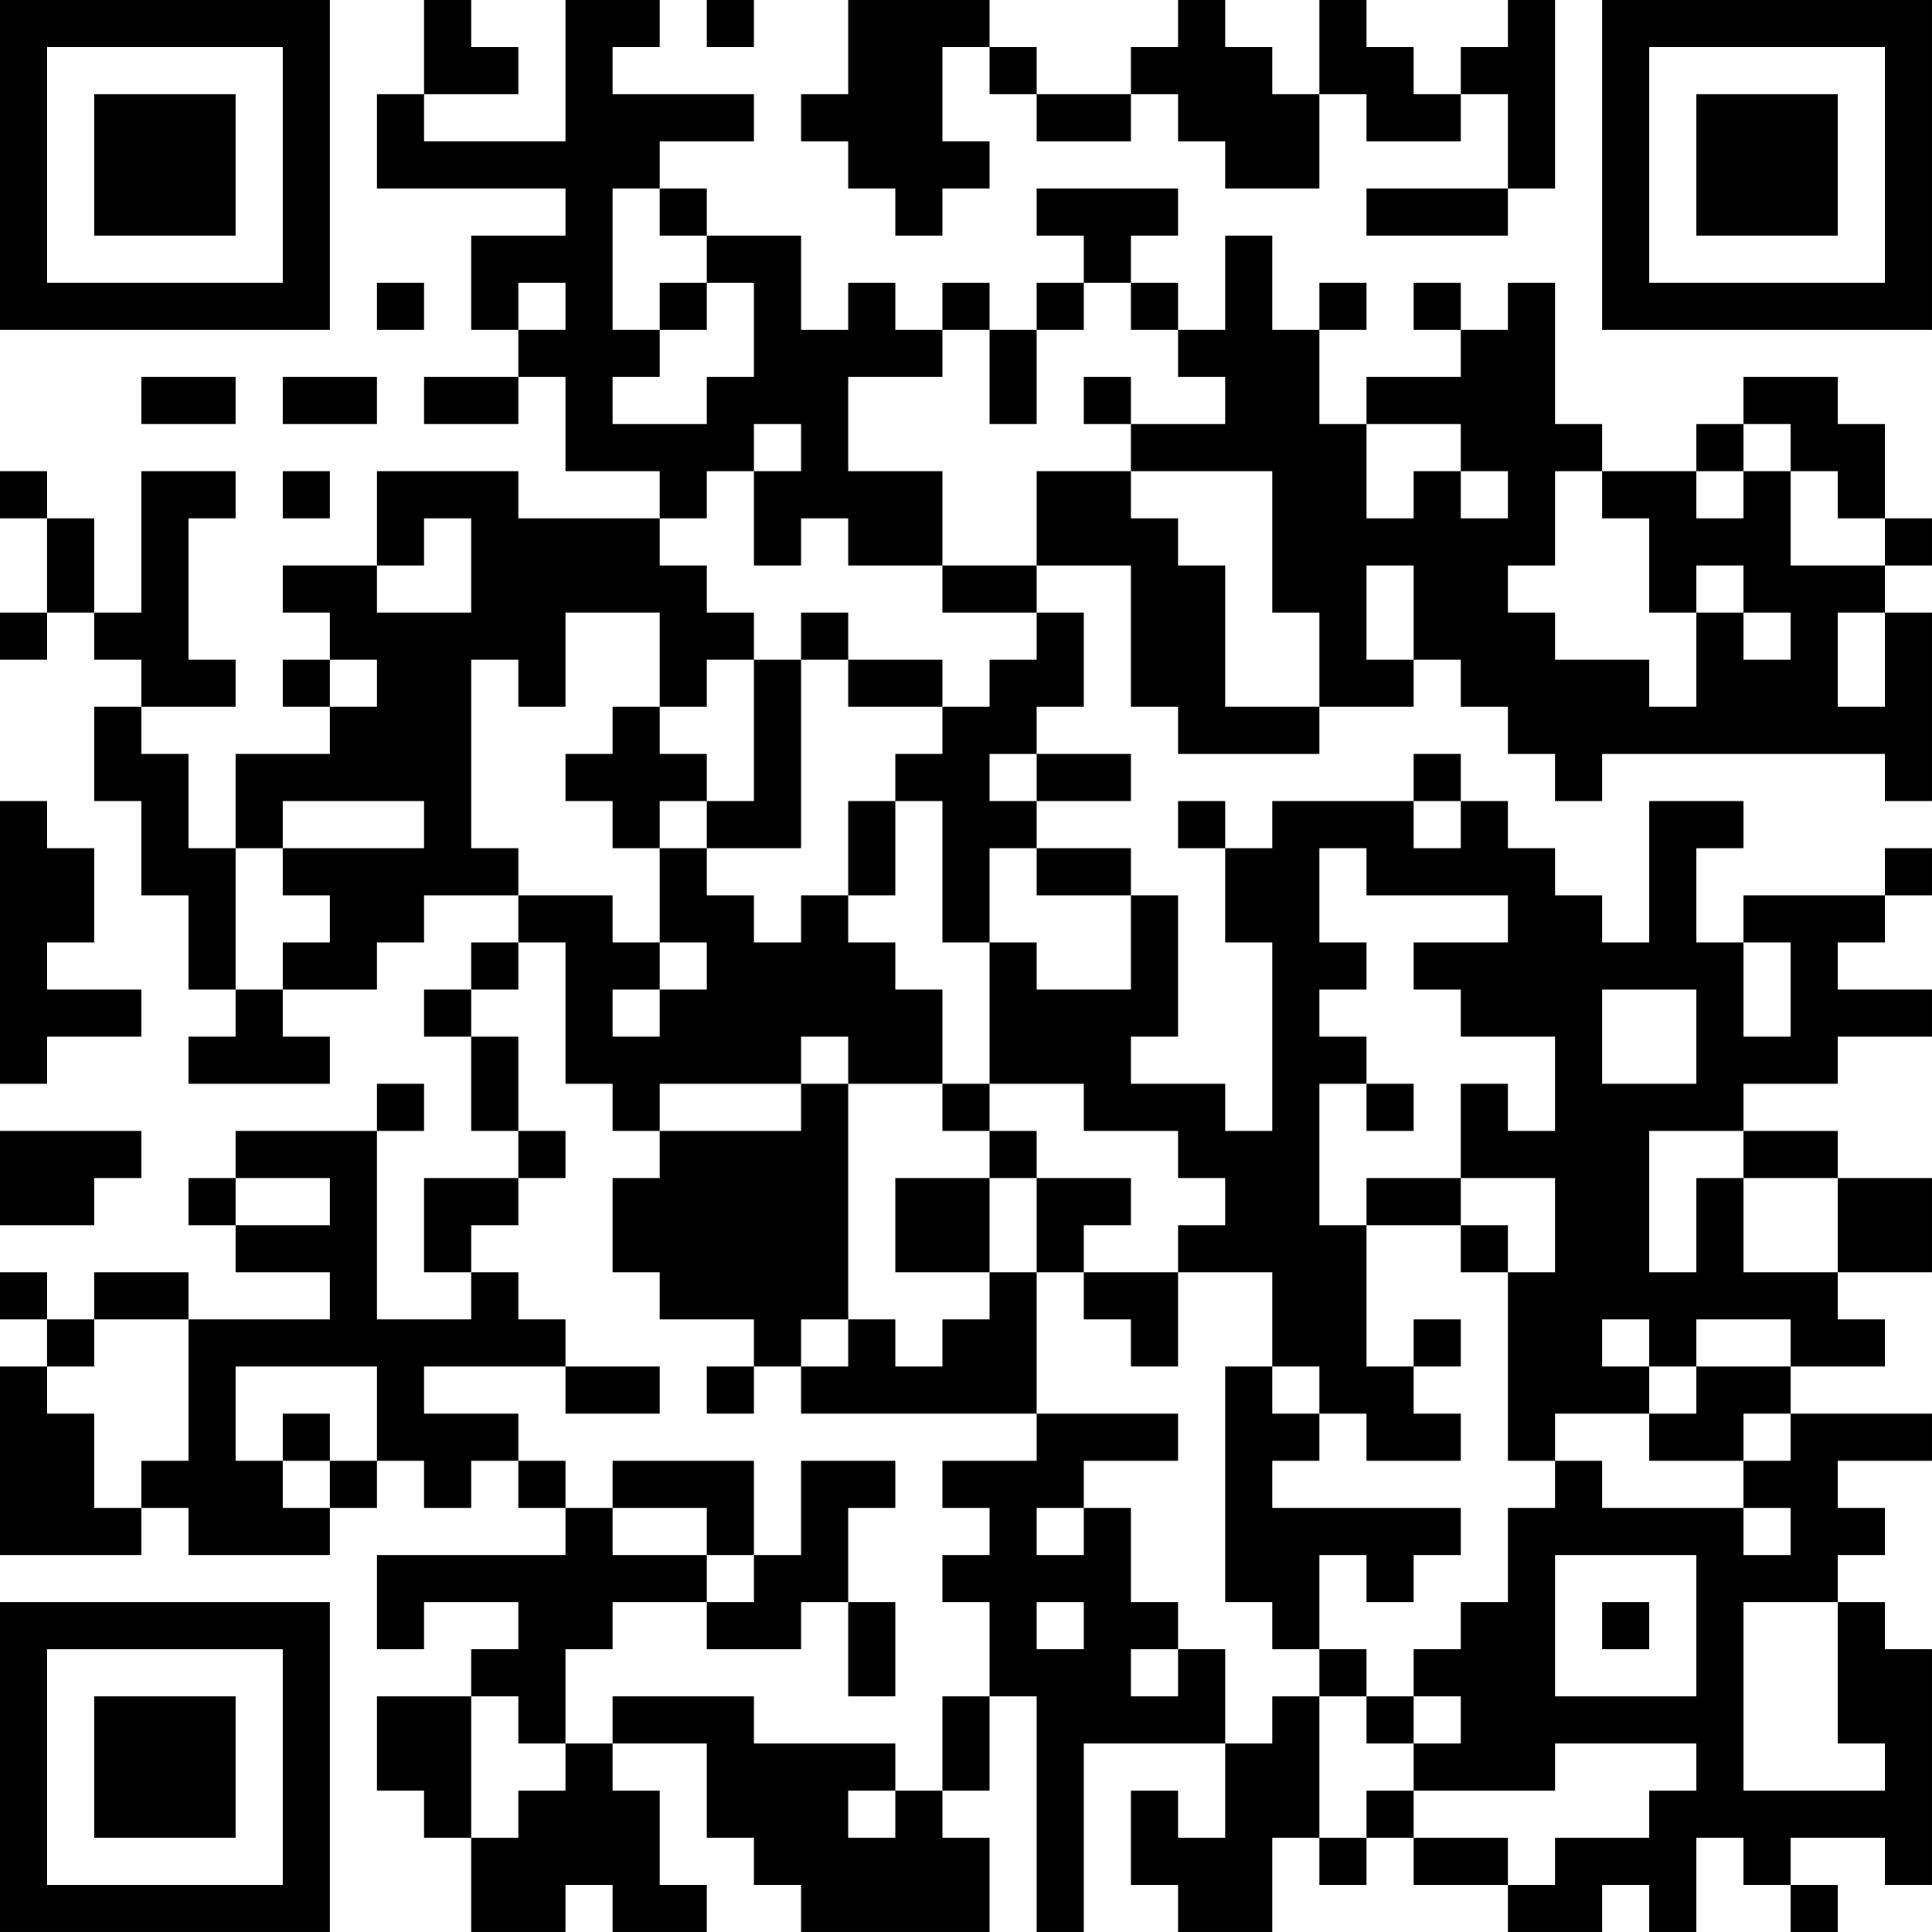 <?xml version="1.0" encoding="UTF-8"?>
<svg xmlns="http://www.w3.org/2000/svg" version="1.1" width="200" height="200" viewBox="0 0 200 200"><rect x="0" y="0" width="200" height="200" fill="#ffffff"/><g transform="scale(4.878)"><g transform="translate(0,0)"><path fill-rule="evenodd" d="M9 0L9 2L8 2L8 4L12 4L12 5L10 5L10 7L11 7L11 8L9 8L9 9L11 9L11 8L12 8L12 10L14 10L14 11L11 11L11 10L8 10L8 12L6 12L6 13L7 13L7 14L6 14L6 15L7 15L7 16L5 16L5 18L4 18L4 16L3 16L3 15L5 15L5 14L4 14L4 11L5 11L5 10L3 10L3 13L2 13L2 11L1 11L1 10L0 10L0 11L1 11L1 13L0 13L0 14L1 14L1 13L2 13L2 14L3 14L3 15L2 15L2 17L3 17L3 19L4 19L4 21L5 21L5 22L4 22L4 23L7 23L7 22L6 22L6 21L8 21L8 20L9 20L9 19L11 19L11 20L10 20L10 21L9 21L9 22L10 22L10 24L11 24L11 25L9 25L9 27L10 27L10 28L8 28L8 24L9 24L9 23L8 23L8 24L5 24L5 25L4 25L4 26L5 26L5 27L7 27L7 28L4 28L4 27L2 27L2 28L1 28L1 27L0 27L0 28L1 28L1 29L0 29L0 33L3 33L3 32L4 32L4 33L7 33L7 32L8 32L8 31L9 31L9 32L10 32L10 31L11 31L11 32L12 32L12 33L8 33L8 35L9 35L9 34L11 34L11 35L10 35L10 36L8 36L8 38L9 38L9 39L10 39L10 41L12 41L12 40L13 40L13 41L15 41L15 40L14 40L14 38L13 38L13 37L15 37L15 39L16 39L16 40L17 40L17 41L21 41L21 39L20 39L20 38L21 38L21 36L22 36L22 41L23 41L23 37L26 37L26 39L25 39L25 38L24 38L24 40L25 40L25 41L27 41L27 39L28 39L28 40L29 40L29 39L30 39L30 40L32 40L32 41L34 41L34 40L35 40L35 41L36 41L36 39L37 39L37 40L38 40L38 41L39 41L39 40L38 40L38 39L40 39L40 40L41 40L41 35L40 35L40 34L39 34L39 33L40 33L40 32L39 32L39 31L41 31L41 30L38 30L38 29L40 29L40 28L39 28L39 27L41 27L41 25L39 25L39 24L37 24L37 23L39 23L39 22L41 22L41 21L39 21L39 20L40 20L40 19L41 19L41 18L40 18L40 19L37 19L37 20L36 20L36 18L37 18L37 17L35 17L35 20L34 20L34 19L33 19L33 18L32 18L32 17L31 17L31 16L30 16L30 17L27 17L27 18L26 18L26 17L25 17L25 18L26 18L26 20L27 20L27 24L26 24L26 23L24 23L24 22L25 22L25 19L24 19L24 18L22 18L22 17L24 17L24 16L22 16L22 15L23 15L23 13L22 13L22 12L24 12L24 15L25 15L25 16L28 16L28 15L30 15L30 14L31 14L31 15L32 15L32 16L33 16L33 17L34 17L34 16L40 16L40 17L41 17L41 13L40 13L40 12L41 12L41 11L40 11L40 9L39 9L39 8L37 8L37 9L36 9L36 10L34 10L34 9L33 9L33 6L32 6L32 7L31 7L31 6L30 6L30 7L31 7L31 8L29 8L29 9L28 9L28 7L29 7L29 6L28 6L28 7L27 7L27 5L26 5L26 7L25 7L25 6L24 6L24 5L25 5L25 4L22 4L22 5L23 5L23 6L22 6L22 7L21 7L21 6L20 6L20 7L19 7L19 6L18 6L18 7L17 7L17 5L15 5L15 4L14 4L14 3L16 3L16 2L13 2L13 1L14 1L14 0L12 0L12 3L9 3L9 2L11 2L11 1L10 1L10 0ZM15 0L15 1L16 1L16 0ZM18 0L18 2L17 2L17 3L18 3L18 4L19 4L19 5L20 5L20 4L21 4L21 3L20 3L20 1L21 1L21 2L22 2L22 3L24 3L24 2L25 2L25 3L26 3L26 4L28 4L28 2L29 2L29 3L31 3L31 2L32 2L32 4L29 4L29 5L32 5L32 4L33 4L33 0L32 0L32 1L31 1L31 2L30 2L30 1L29 1L29 0L28 0L28 2L27 2L27 1L26 1L26 0L25 0L25 1L24 1L24 2L22 2L22 1L21 1L21 0ZM13 4L13 7L14 7L14 8L13 8L13 9L15 9L15 8L16 8L16 6L15 6L15 5L14 5L14 4ZM8 6L8 7L9 7L9 6ZM11 6L11 7L12 7L12 6ZM14 6L14 7L15 7L15 6ZM23 6L23 7L22 7L22 9L21 9L21 7L20 7L20 8L18 8L18 10L20 10L20 12L18 12L18 11L17 11L17 12L16 12L16 10L17 10L17 9L16 9L16 10L15 10L15 11L14 11L14 12L15 12L15 13L16 13L16 14L15 14L15 15L14 15L14 13L12 13L12 15L11 15L11 14L10 14L10 18L11 18L11 19L13 19L13 20L14 20L14 21L13 21L13 22L14 22L14 21L15 21L15 20L14 20L14 18L15 18L15 19L16 19L16 20L17 20L17 19L18 19L18 20L19 20L19 21L20 21L20 23L18 23L18 22L17 22L17 23L14 23L14 24L13 24L13 23L12 23L12 20L11 20L11 21L10 21L10 22L11 22L11 24L12 24L12 25L11 25L11 26L10 26L10 27L11 27L11 28L12 28L12 29L9 29L9 30L11 30L11 31L12 31L12 32L13 32L13 33L15 33L15 34L13 34L13 35L12 35L12 37L11 37L11 36L10 36L10 39L11 39L11 38L12 38L12 37L13 37L13 36L16 36L16 37L19 37L19 38L18 38L18 39L19 39L19 38L20 38L20 36L21 36L21 34L20 34L20 33L21 33L21 32L20 32L20 31L22 31L22 30L25 30L25 31L23 31L23 32L22 32L22 33L23 33L23 32L24 32L24 34L25 34L25 35L24 35L24 36L25 36L25 35L26 35L26 37L27 37L27 36L28 36L28 39L29 39L29 38L30 38L30 39L32 39L32 40L33 40L33 39L35 39L35 38L36 38L36 37L33 37L33 38L30 38L30 37L31 37L31 36L30 36L30 35L31 35L31 34L32 34L32 32L33 32L33 31L34 31L34 32L37 32L37 33L38 33L38 32L37 32L37 31L38 31L38 30L37 30L37 31L35 31L35 30L36 30L36 29L38 29L38 28L36 28L36 29L35 29L35 28L34 28L34 29L35 29L35 30L33 30L33 31L32 31L32 27L33 27L33 25L31 25L31 23L32 23L32 24L33 24L33 22L31 22L31 21L30 21L30 20L32 20L32 19L29 19L29 18L28 18L28 20L29 20L29 21L28 21L28 22L29 22L29 23L28 23L28 26L29 26L29 29L30 29L30 30L31 30L31 31L29 31L29 30L28 30L28 29L27 29L27 27L25 27L25 26L26 26L26 25L25 25L25 24L23 24L23 23L21 23L21 20L22 20L22 21L24 21L24 19L22 19L22 18L21 18L21 20L20 20L20 17L19 17L19 16L20 16L20 15L21 15L21 14L22 14L22 13L20 13L20 12L22 12L22 10L24 10L24 11L25 11L25 12L26 12L26 15L28 15L28 13L27 13L27 10L24 10L24 9L26 9L26 8L25 8L25 7L24 7L24 6ZM3 8L3 9L5 9L5 8ZM6 8L6 9L8 9L8 8ZM23 8L23 9L24 9L24 8ZM29 9L29 11L30 11L30 10L31 10L31 11L32 11L32 10L31 10L31 9ZM37 9L37 10L36 10L36 11L37 11L37 10L38 10L38 12L40 12L40 11L39 11L39 10L38 10L38 9ZM6 10L6 11L7 11L7 10ZM33 10L33 12L32 12L32 13L33 13L33 14L35 14L35 15L36 15L36 13L37 13L37 14L38 14L38 13L37 13L37 12L36 12L36 13L35 13L35 11L34 11L34 10ZM9 11L9 12L8 12L8 13L10 13L10 11ZM29 12L29 14L30 14L30 12ZM17 13L17 14L16 14L16 17L15 17L15 16L14 16L14 15L13 15L13 16L12 16L12 17L13 17L13 18L14 18L14 17L15 17L15 18L17 18L17 14L18 14L18 15L20 15L20 14L18 14L18 13ZM39 13L39 15L40 15L40 13ZM7 14L7 15L8 15L8 14ZM21 16L21 17L22 17L22 16ZM0 17L0 23L1 23L1 22L3 22L3 21L1 21L1 20L2 20L2 18L1 18L1 17ZM6 17L6 18L5 18L5 21L6 21L6 20L7 20L7 19L6 19L6 18L9 18L9 17ZM18 17L18 19L19 19L19 17ZM30 17L30 18L31 18L31 17ZM37 20L37 22L38 22L38 20ZM34 21L34 23L36 23L36 21ZM17 23L17 24L14 24L14 25L13 25L13 27L14 27L14 28L16 28L16 29L15 29L15 30L16 30L16 29L17 29L17 30L22 30L22 27L23 27L23 28L24 28L24 29L25 29L25 27L23 27L23 26L24 26L24 25L22 25L22 24L21 24L21 23L20 23L20 24L21 24L21 25L19 25L19 27L21 27L21 28L20 28L20 29L19 29L19 28L18 28L18 23ZM29 23L29 24L30 24L30 23ZM0 24L0 26L2 26L2 25L3 25L3 24ZM35 24L35 27L36 27L36 25L37 25L37 27L39 27L39 25L37 25L37 24ZM5 25L5 26L7 26L7 25ZM21 25L21 27L22 27L22 25ZM29 25L29 26L31 26L31 27L32 27L32 26L31 26L31 25ZM2 28L2 29L1 29L1 30L2 30L2 32L3 32L3 31L4 31L4 28ZM17 28L17 29L18 29L18 28ZM30 28L30 29L31 29L31 28ZM5 29L5 31L6 31L6 32L7 32L7 31L8 31L8 29ZM12 29L12 30L14 30L14 29ZM26 29L26 34L27 34L27 35L28 35L28 36L29 36L29 37L30 37L30 36L29 36L29 35L28 35L28 33L29 33L29 34L30 34L30 33L31 33L31 32L27 32L27 31L28 31L28 30L27 30L27 29ZM6 30L6 31L7 31L7 30ZM13 31L13 32L15 32L15 33L16 33L16 34L15 34L15 35L17 35L17 34L18 34L18 36L19 36L19 34L18 34L18 32L19 32L19 31L17 31L17 33L16 33L16 31ZM33 33L33 36L36 36L36 33ZM22 34L22 35L23 35L23 34ZM34 34L34 35L35 35L35 34ZM37 34L37 38L40 38L40 37L39 37L39 34ZM0 0L0 7L7 7L7 0ZM1 1L1 6L6 6L6 1ZM2 2L2 5L5 5L5 2ZM34 0L34 7L41 7L41 0ZM35 1L35 6L40 6L40 1ZM36 2L36 5L39 5L39 2ZM0 34L0 41L7 41L7 34ZM1 35L1 40L6 40L6 35ZM2 36L2 39L5 39L5 36Z" fill="#000000"/></g></g></svg>

